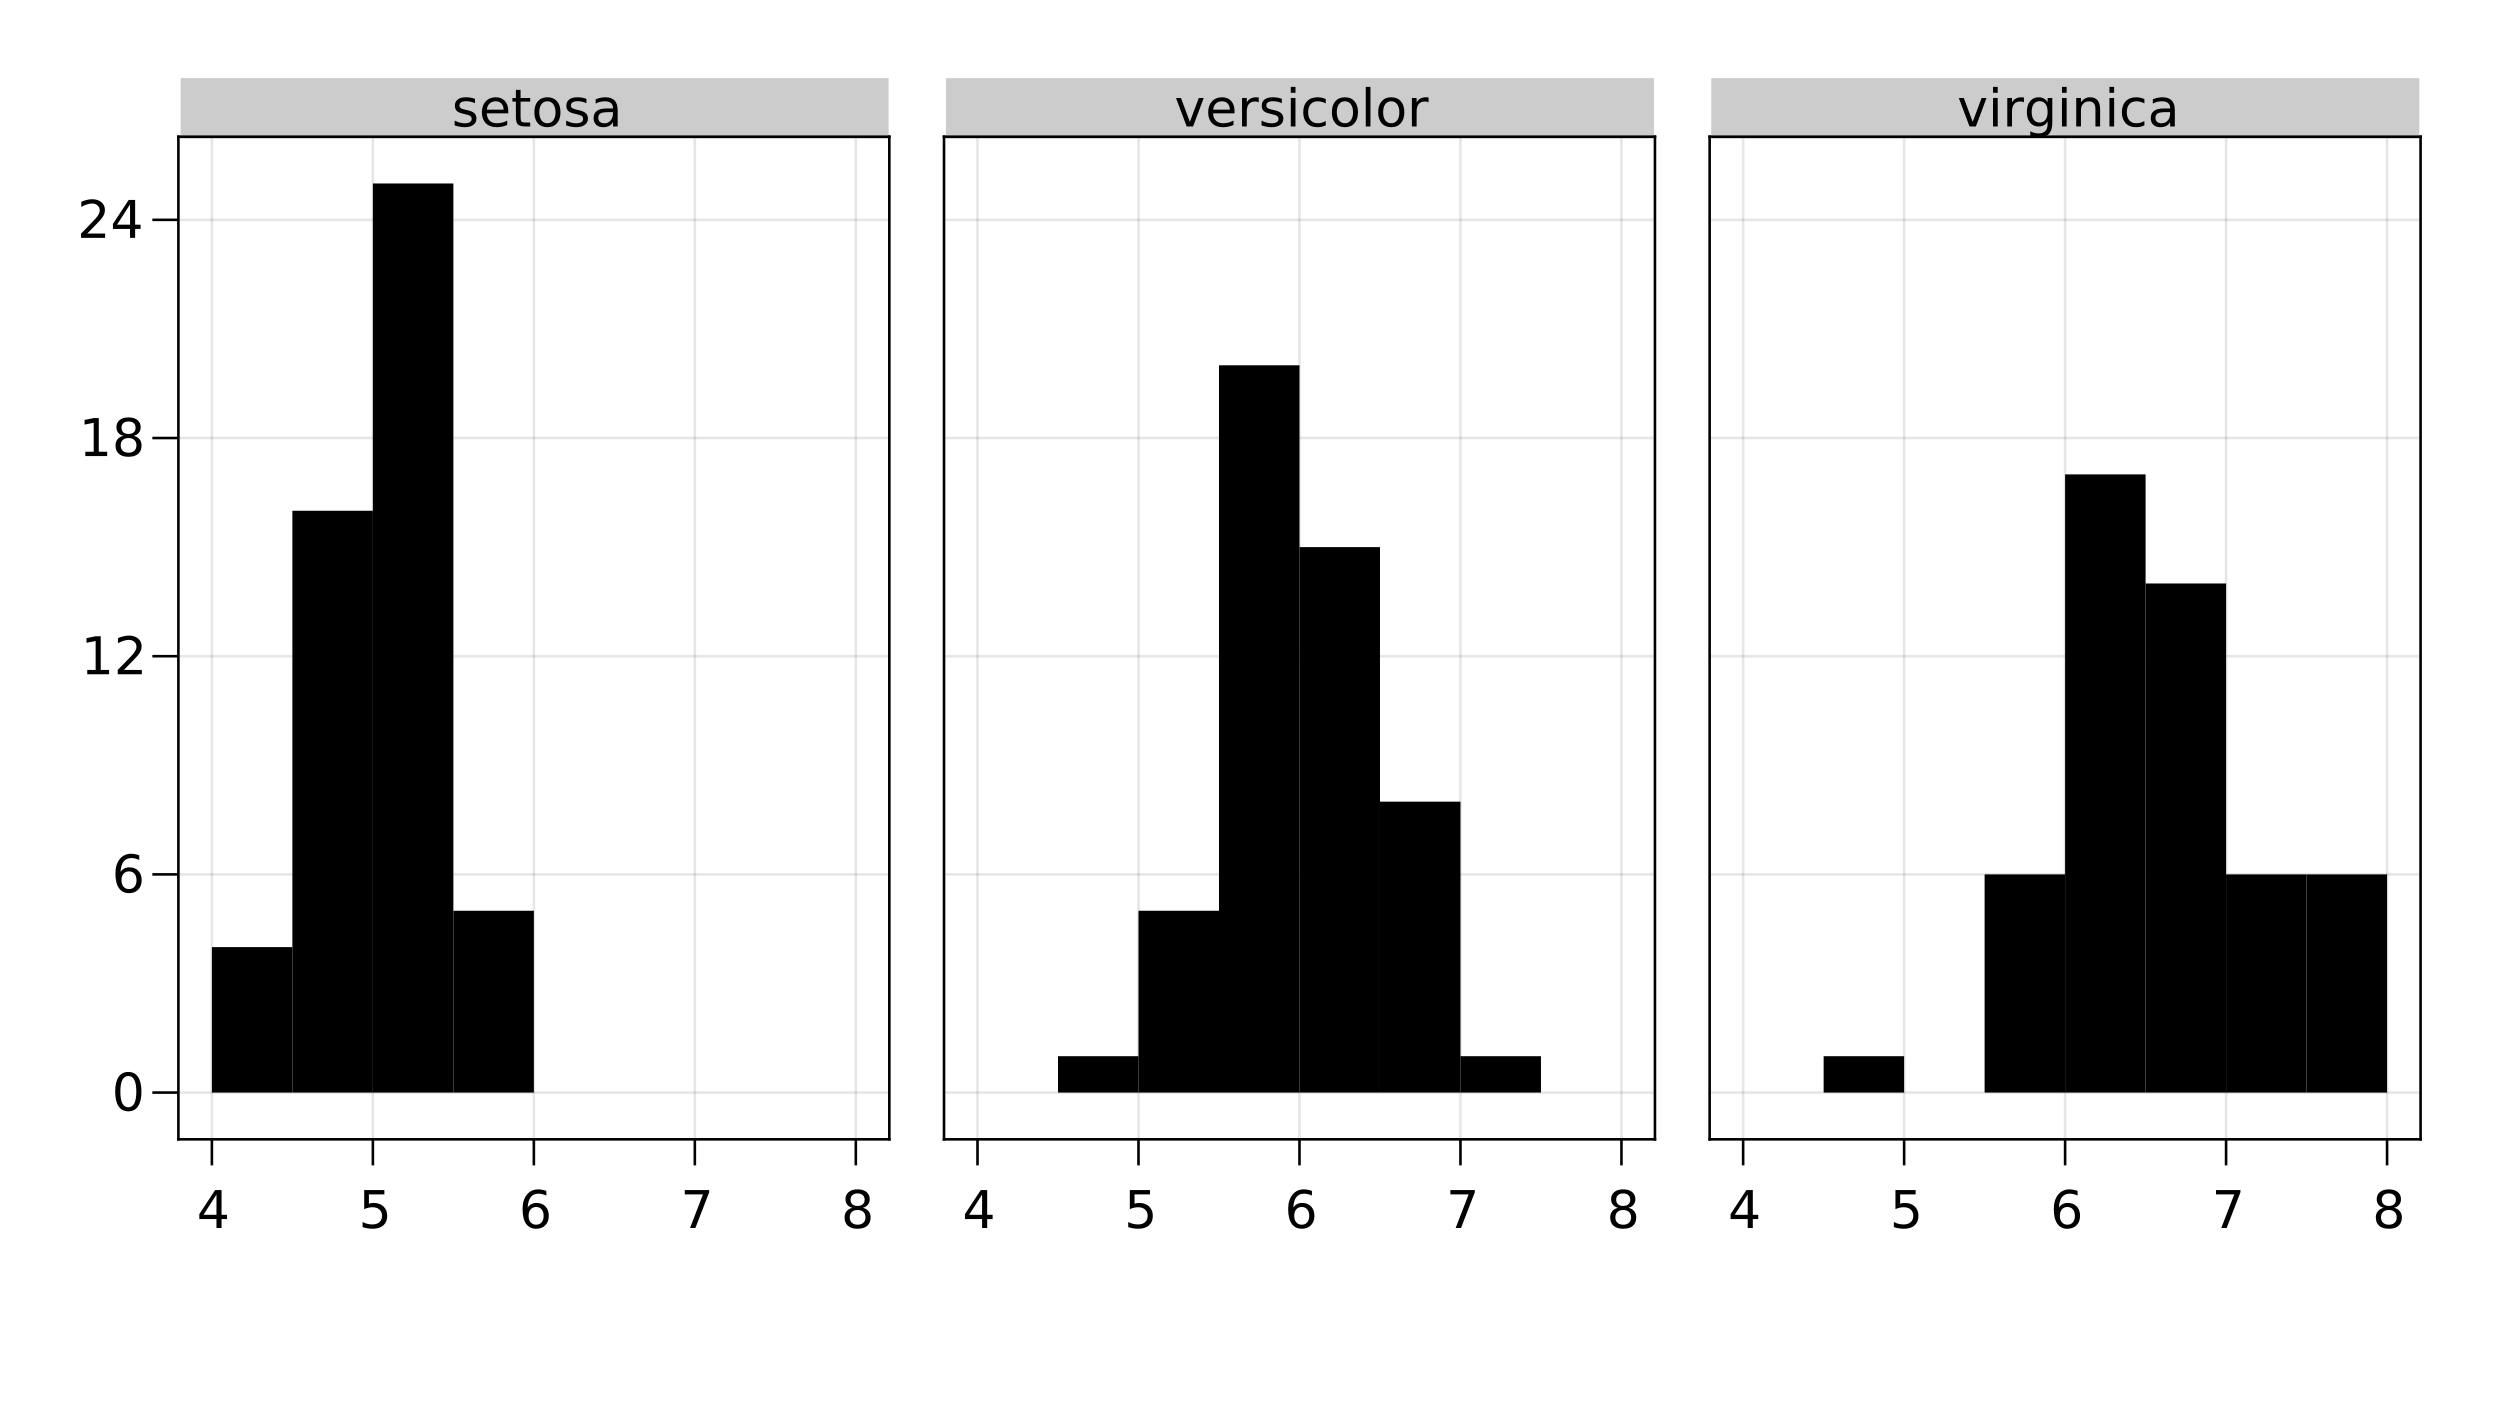<?xml version="1.0" encoding="UTF-8"?>
<svg xmlns="http://www.w3.org/2000/svg" xmlns:xlink="http://www.w3.org/1999/xlink" width="960pt" height="540pt" viewBox="0 0 960 540" version="1.1">
<defs>
<g>
<symbol overflow="visible" id="glyph0-0">
<path style="stroke:none;" d="M 1 3.531 L 1 -14.109 L 11 -14.109 L 11 3.531 Z M 2.125 2.422 L 9.891 2.422 L 9.891 -12.984 L 2.125 -12.984 Z M 2.125 2.422 "/>
</symbol>
<symbol overflow="visible" id="glyph0-1">
<path style="stroke:none;" d="M 7.562 -12.859 L 2.578 -5.078 L 7.562 -5.078 Z M 7.047 -14.578 L 9.516 -14.578 L 9.516 -5.078 L 11.609 -5.078 L 11.609 -3.438 L 9.516 -3.438 L 9.516 0 L 7.562 0 L 7.562 -3.438 L 0.984 -3.438 L 0.984 -5.344 Z M 7.047 -14.578 "/>
</symbol>
<symbol overflow="visible" id="glyph0-2">
<path style="stroke:none;" d="M 2.156 -14.578 L 9.906 -14.578 L 9.906 -12.922 L 3.969 -12.922 L 3.969 -9.344 C 4.25 -9.445 4.531 -9.52 4.812 -9.562 C 5.102 -9.613 5.395 -9.641 5.688 -9.641 C 7.312 -9.641 8.598 -9.191 9.547 -8.297 C 10.504 -7.41 10.984 -6.203 10.984 -4.672 C 10.984 -3.109 10.492 -1.891 9.516 -1.016 C 8.535 -0.148 7.156 0.281 5.375 0.281 C 4.77 0.281 4.148 0.227 3.516 0.125 C 2.879 0.02 2.223 -0.133 1.547 -0.344 L 1.547 -2.328 C 2.129 -2.004 2.734 -1.766 3.359 -1.609 C 3.984 -1.453 4.645 -1.375 5.344 -1.375 C 6.469 -1.375 7.359 -1.672 8.016 -2.266 C 8.672 -2.859 9 -3.66 9 -4.672 C 9 -5.691 8.672 -6.5 8.016 -7.094 C 7.359 -7.688 6.469 -7.984 5.344 -7.984 C 4.812 -7.984 4.285 -7.922 3.766 -7.797 C 3.242 -7.68 2.707 -7.5 2.156 -7.25 Z M 2.156 -14.578 "/>
</symbol>
<symbol overflow="visible" id="glyph0-3">
<path style="stroke:none;" d="M 6.609 -8.078 C 5.723 -8.078 5.02 -7.773 4.5 -7.172 C 3.977 -6.566 3.719 -5.734 3.719 -4.672 C 3.719 -3.629 3.977 -2.801 4.5 -2.188 C 5.02 -1.582 5.723 -1.281 6.609 -1.281 C 7.492 -1.281 8.191 -1.582 8.703 -2.188 C 9.223 -2.801 9.484 -3.629 9.484 -4.672 C 9.484 -5.734 9.223 -6.566 8.703 -7.172 C 8.191 -7.773 7.492 -8.078 6.609 -8.078 Z M 10.516 -14.266 L 10.516 -12.469 C 10.023 -12.695 9.523 -12.875 9.016 -13 C 8.516 -13.125 8.016 -13.188 7.516 -13.188 C 6.211 -13.188 5.219 -12.742 4.531 -11.859 C 3.844 -10.984 3.453 -9.656 3.359 -7.875 C 3.742 -8.445 4.223 -8.883 4.797 -9.188 C 5.379 -9.488 6.02 -9.641 6.719 -9.641 C 8.188 -9.641 9.344 -9.191 10.188 -8.297 C 11.039 -7.41 11.469 -6.203 11.469 -4.672 C 11.469 -3.18 11.023 -1.984 10.141 -1.078 C 9.254 -0.172 8.078 0.281 6.609 0.281 C 4.922 0.281 3.629 -0.363 2.734 -1.656 C 1.836 -2.945 1.391 -4.82 1.391 -7.281 C 1.391 -9.582 1.938 -11.414 3.031 -12.781 C 4.125 -14.156 5.594 -14.844 7.438 -14.844 C 7.938 -14.844 8.438 -14.789 8.938 -14.688 C 9.445 -14.594 9.973 -14.453 10.516 -14.266 Z M 10.516 -14.266 "/>
</symbol>
<symbol overflow="visible" id="glyph0-4">
<path style="stroke:none;" d="M 1.641 -14.578 L 11.016 -14.578 L 11.016 -13.734 L 5.719 0 L 3.656 0 L 8.641 -12.922 L 1.641 -12.922 Z M 1.641 -14.578 "/>
</symbol>
<symbol overflow="visible" id="glyph0-5">
<path style="stroke:none;" d="M 6.359 -6.922 C 5.422 -6.922 4.68 -6.672 4.141 -6.172 C 3.609 -5.672 3.344 -4.984 3.344 -4.109 C 3.344 -3.223 3.609 -2.531 4.141 -2.031 C 4.68 -1.531 5.422 -1.281 6.359 -1.281 C 7.297 -1.281 8.035 -1.531 8.578 -2.031 C 9.117 -2.539 9.391 -3.234 9.391 -4.109 C 9.391 -4.984 9.117 -5.672 8.578 -6.172 C 8.047 -6.672 7.305 -6.922 6.359 -6.922 Z M 4.391 -7.766 C 3.535 -7.973 2.875 -8.363 2.406 -8.938 C 1.938 -9.52 1.703 -10.227 1.703 -11.062 C 1.703 -12.227 2.113 -13.148 2.938 -13.828 C 3.77 -14.504 4.91 -14.844 6.359 -14.844 C 7.805 -14.844 8.941 -14.504 9.766 -13.828 C 10.598 -13.148 11.016 -12.227 11.016 -11.062 C 11.016 -10.227 10.773 -9.52 10.297 -8.938 C 9.828 -8.363 9.176 -7.973 8.344 -7.766 C 9.289 -7.547 10.031 -7.113 10.562 -6.469 C 11.094 -5.82 11.359 -5.035 11.359 -4.109 C 11.359 -2.691 10.926 -1.602 10.062 -0.844 C 9.195 -0.094 7.961 0.281 6.359 0.281 C 4.754 0.281 3.52 -0.094 2.656 -0.844 C 1.789 -1.602 1.359 -2.691 1.359 -4.109 C 1.359 -5.035 1.625 -5.82 2.156 -6.469 C 2.688 -7.113 3.43 -7.547 4.391 -7.766 Z M 3.656 -10.875 C 3.656 -10.125 3.891 -9.535 4.359 -9.109 C 4.836 -8.691 5.504 -8.484 6.359 -8.484 C 7.203 -8.484 7.863 -8.691 8.344 -9.109 C 8.82 -9.535 9.062 -10.125 9.062 -10.875 C 9.062 -11.633 8.82 -12.223 8.344 -12.641 C 7.863 -13.066 7.203 -13.281 6.359 -13.281 C 5.504 -13.281 4.836 -13.066 4.359 -12.641 C 3.891 -12.223 3.656 -11.633 3.656 -10.875 Z M 3.656 -10.875 "/>
</symbol>
<symbol overflow="visible" id="glyph0-6">
<path style="stroke:none;" d="M 6.359 -13.281 C 5.336 -13.281 4.57 -12.781 4.062 -11.781 C 3.551 -10.781 3.297 -9.281 3.297 -7.281 C 3.297 -5.281 3.551 -3.781 4.062 -2.781 C 4.57 -1.781 5.336 -1.281 6.359 -1.281 C 7.379 -1.281 8.145 -1.781 8.656 -2.781 C 9.164 -3.781 9.422 -5.281 9.422 -7.281 C 9.422 -9.281 9.164 -10.781 8.656 -11.781 C 8.145 -12.781 7.379 -13.281 6.359 -13.281 Z M 6.359 -14.844 C 7.992 -14.844 9.238 -14.195 10.094 -12.906 C 10.957 -11.613 11.391 -9.738 11.391 -7.281 C 11.391 -4.82 10.957 -2.945 10.094 -1.656 C 9.238 -0.363 7.992 0.281 6.359 0.281 C 4.723 0.281 3.473 -0.363 2.609 -1.656 C 1.742 -2.945 1.312 -4.82 1.312 -7.281 C 1.312 -9.738 1.742 -11.613 2.609 -12.906 C 3.473 -14.195 4.723 -14.844 6.359 -14.844 Z M 6.359 -14.844 "/>
</symbol>
<symbol overflow="visible" id="glyph0-7">
<path style="stroke:none;" d="M 2.484 -1.656 L 5.703 -1.656 L 5.703 -12.781 L 2.203 -12.078 L 2.203 -13.875 L 5.688 -14.578 L 7.656 -14.578 L 7.656 -1.656 L 10.875 -1.656 L 10.875 0 L 2.484 0 Z M 2.484 -1.656 "/>
</symbol>
<symbol overflow="visible" id="glyph0-8">
<path style="stroke:none;" d="M 3.844 -1.656 L 10.719 -1.656 L 10.719 0 L 1.469 0 L 1.469 -1.656 C 2.219 -2.438 3.238 -3.477 4.531 -4.781 C 5.82 -6.082 6.633 -6.926 6.969 -7.312 C 7.594 -8.02 8.031 -8.617 8.281 -9.109 C 8.531 -9.598 8.656 -10.082 8.656 -10.562 C 8.656 -11.332 8.383 -11.961 7.844 -12.453 C 7.301 -12.941 6.594 -13.188 5.719 -13.188 C 5.102 -13.188 4.453 -13.078 3.766 -12.859 C 3.078 -12.648 2.344 -12.328 1.562 -11.891 L 1.562 -13.875 C 2.352 -14.195 3.094 -14.438 3.781 -14.594 C 4.477 -14.758 5.113 -14.844 5.688 -14.844 C 7.195 -14.844 8.398 -14.461 9.297 -13.703 C 10.191 -12.953 10.641 -11.945 10.641 -10.688 C 10.641 -10.082 10.523 -9.508 10.297 -8.969 C 10.078 -8.438 9.672 -7.805 9.078 -7.078 C 8.922 -6.891 8.406 -6.344 7.531 -5.438 C 6.656 -4.539 5.426 -3.281 3.844 -1.656 Z M 3.844 -1.656 "/>
</symbol>
<symbol overflow="visible" id="glyph0-9">
<path style="stroke:none;" d="M 8.859 -10.609 L 8.859 -8.922 C 8.348 -9.18 7.816 -9.375 7.266 -9.5 C 6.723 -9.633 6.16 -9.703 5.578 -9.703 C 4.68 -9.703 4.008 -9.562 3.562 -9.281 C 3.125 -9.008 2.906 -8.602 2.906 -8.062 C 2.906 -7.645 3.062 -7.316 3.375 -7.078 C 3.695 -6.836 4.336 -6.609 5.297 -6.391 L 5.922 -6.266 C 7.191 -5.984 8.094 -5.594 8.625 -5.094 C 9.164 -4.602 9.438 -3.91 9.438 -3.016 C 9.438 -2.004 9.035 -1.203 8.234 -0.609 C 7.43 -0.016 6.328 0.281 4.922 0.281 C 4.336 0.281 3.727 0.223 3.094 0.109 C 2.457 -0.004 1.785 -0.176 1.078 -0.406 L 1.078 -2.25 C 1.742 -1.906 2.398 -1.645 3.047 -1.469 C 3.691 -1.301 4.332 -1.219 4.969 -1.219 C 5.812 -1.219 6.457 -1.363 6.906 -1.656 C 7.363 -1.945 7.594 -2.352 7.594 -2.875 C 7.594 -3.363 7.426 -3.738 7.094 -4 C 6.77 -4.258 6.051 -4.508 4.938 -4.75 L 4.312 -4.906 C 3.195 -5.133 2.391 -5.488 1.891 -5.969 C 1.398 -6.457 1.156 -7.129 1.156 -7.984 C 1.156 -9.004 1.52 -9.797 2.25 -10.359 C 2.977 -10.922 4.016 -11.203 5.359 -11.203 C 6.023 -11.203 6.648 -11.148 7.234 -11.047 C 7.816 -10.953 8.359 -10.805 8.859 -10.609 Z M 8.859 -10.609 "/>
</symbol>
<symbol overflow="visible" id="glyph0-10">
<path style="stroke:none;" d="M 11.234 -5.922 L 11.234 -5.047 L 2.984 -5.047 C 3.055 -3.805 3.426 -2.859 4.094 -2.203 C 4.758 -1.555 5.691 -1.234 6.891 -1.234 C 7.578 -1.234 8.242 -1.316 8.891 -1.484 C 9.535 -1.66 10.18 -1.914 10.828 -2.25 L 10.828 -0.562 C 10.18 -0.281 9.52 -0.07 8.844 0.062 C 8.164 0.207 7.477 0.281 6.781 0.281 C 5.031 0.281 3.645 -0.223 2.625 -1.234 C 1.613 -2.254 1.109 -3.629 1.109 -5.359 C 1.109 -7.148 1.586 -8.57 2.547 -9.625 C 3.516 -10.676 4.82 -11.203 6.469 -11.203 C 7.938 -11.203 9.098 -10.727 9.953 -9.781 C 10.805 -8.832 11.234 -7.547 11.234 -5.922 Z M 9.438 -6.453 C 9.426 -7.43 9.148 -8.211 8.609 -8.797 C 8.078 -9.379 7.367 -9.672 6.484 -9.672 C 5.484 -9.672 4.68 -9.391 4.078 -8.828 C 3.473 -8.266 3.125 -7.469 3.031 -6.438 Z M 9.438 -6.453 "/>
</symbol>
<symbol overflow="visible" id="glyph0-11">
<path style="stroke:none;" d="M 3.656 -14.047 L 3.656 -10.938 L 7.359 -10.938 L 7.359 -9.547 L 3.656 -9.547 L 3.656 -3.609 C 3.656 -2.711 3.773 -2.133 4.016 -1.875 C 4.266 -1.625 4.766 -1.5 5.516 -1.5 L 7.359 -1.5 L 7.359 0 L 5.516 0 C 4.129 0 3.172 -0.254 2.641 -0.766 C 2.117 -1.285 1.859 -2.234 1.859 -3.609 L 1.859 -9.547 L 0.531 -9.547 L 0.531 -10.938 L 1.859 -10.938 L 1.859 -14.047 Z M 3.656 -14.047 "/>
</symbol>
<symbol overflow="visible" id="glyph0-12">
<path style="stroke:none;" d="M 6.125 -9.672 C 5.156 -9.672 4.391 -9.297 3.828 -8.547 C 3.273 -7.797 3 -6.766 3 -5.453 C 3 -4.148 3.273 -3.117 3.828 -2.359 C 4.391 -1.609 5.156 -1.234 6.125 -1.234 C 7.082 -1.234 7.836 -1.609 8.391 -2.359 C 8.953 -3.117 9.234 -4.148 9.234 -5.453 C 9.234 -6.754 8.953 -7.781 8.391 -8.531 C 7.836 -9.289 7.082 -9.672 6.125 -9.672 Z M 6.125 -11.203 C 7.688 -11.203 8.91 -10.691 9.797 -9.672 C 10.691 -8.66 11.141 -7.254 11.141 -5.453 C 11.141 -3.672 10.691 -2.27 9.797 -1.25 C 8.91 -0.227 7.688 0.281 6.125 0.281 C 4.551 0.281 3.32 -0.227 2.438 -1.25 C 1.551 -2.27 1.109 -3.672 1.109 -5.453 C 1.109 -7.254 1.551 -8.66 2.438 -9.672 C 3.32 -10.691 4.551 -11.203 6.125 -11.203 Z M 6.125 -11.203 "/>
</symbol>
<symbol overflow="visible" id="glyph0-13">
<path style="stroke:none;" d="M 6.859 -5.5 C 5.398 -5.5 4.391 -5.332 3.828 -5 C 3.273 -4.664 3 -4.098 3 -3.297 C 3 -2.66 3.207 -2.156 3.625 -1.781 C 4.051 -1.406 4.625 -1.219 5.344 -1.219 C 6.344 -1.219 7.141 -1.57 7.734 -2.281 C 8.336 -2.988 8.641 -3.926 8.641 -5.094 L 8.641 -5.5 Z M 10.438 -6.234 L 10.438 0 L 8.641 0 L 8.641 -1.656 C 8.234 -1 7.723 -0.508 7.109 -0.188 C 6.492 0.125 5.742 0.281 4.859 0.281 C 3.742 0.281 2.852 -0.031 2.188 -0.656 C 1.531 -1.289 1.203 -2.133 1.203 -3.188 C 1.203 -4.414 1.613 -5.344 2.438 -5.969 C 3.258 -6.594 4.488 -6.906 6.125 -6.906 L 8.641 -6.906 L 8.641 -7.078 C 8.641 -7.91 8.367 -8.551 7.828 -9 C 7.285 -9.445 6.52 -9.672 5.531 -9.672 C 4.906 -9.672 4.297 -9.598 3.703 -9.453 C 3.117 -9.305 2.551 -9.082 2 -8.781 L 2 -10.438 C 2.656 -10.695 3.289 -10.891 3.906 -11.016 C 4.531 -11.141 5.133 -11.203 5.719 -11.203 C 7.301 -11.203 8.484 -10.789 9.266 -9.969 C 10.047 -9.145 10.438 -7.898 10.438 -6.234 Z M 10.438 -6.234 "/>
</symbol>
<symbol overflow="visible" id="glyph0-14">
<path style="stroke:none;" d="M 0.594 -10.938 L 2.5 -10.938 L 5.922 -1.766 L 9.344 -10.938 L 11.234 -10.938 L 7.141 0 L 4.703 0 Z M 0.594 -10.938 "/>
</symbol>
<symbol overflow="visible" id="glyph0-15">
<path style="stroke:none;" d="M 8.219 -9.266 C 8.02 -9.379 7.801 -9.461 7.562 -9.516 C 7.32 -9.566 7.062 -9.594 6.781 -9.594 C 5.758 -9.594 4.977 -9.266 4.438 -8.609 C 3.895 -7.953 3.625 -7.004 3.625 -5.766 L 3.625 0 L 1.812 0 L 1.812 -10.938 L 3.625 -10.938 L 3.625 -9.234 C 4 -9.898 4.488 -10.395 5.094 -10.719 C 5.695 -11.039 6.438 -11.203 7.312 -11.203 C 7.426 -11.203 7.555 -11.191 7.703 -11.172 C 7.859 -11.16 8.031 -11.141 8.219 -11.109 Z M 8.219 -9.266 "/>
</symbol>
<symbol overflow="visible" id="glyph0-16">
<path style="stroke:none;" d="M 1.891 -10.938 L 3.688 -10.938 L 3.688 0 L 1.891 0 Z M 1.891 -15.203 L 3.688 -15.203 L 3.688 -12.922 L 1.891 -12.922 Z M 1.891 -15.203 "/>
</symbol>
<symbol overflow="visible" id="glyph0-17">
<path style="stroke:none;" d="M 9.75 -10.516 L 9.75 -8.844 C 9.25 -9.125 8.742 -9.332 8.234 -9.469 C 7.723 -9.602 7.207 -9.672 6.688 -9.672 C 5.52 -9.672 4.613 -9.301 3.969 -8.562 C 3.32 -7.832 3 -6.797 3 -5.453 C 3 -4.117 3.32 -3.082 3.969 -2.344 C 4.613 -1.602 5.52 -1.234 6.688 -1.234 C 7.207 -1.234 7.723 -1.301 8.234 -1.438 C 8.742 -1.582 9.25 -1.797 9.75 -2.078 L 9.75 -0.422 C 9.25 -0.18 8.727 -0.004 8.188 0.109 C 7.656 0.223 7.086 0.281 6.484 0.281 C 4.836 0.281 3.531 -0.234 2.562 -1.266 C 1.594 -2.305 1.109 -3.703 1.109 -5.453 C 1.109 -7.242 1.598 -8.648 2.578 -9.672 C 3.555 -10.691 4.898 -11.203 6.609 -11.203 C 7.16 -11.203 7.695 -11.145 8.219 -11.031 C 8.75 -10.914 9.258 -10.742 9.75 -10.516 Z M 9.75 -10.516 "/>
</symbol>
<symbol overflow="visible" id="glyph0-18">
<path style="stroke:none;" d="M 1.891 -15.203 L 3.688 -15.203 L 3.688 0 L 1.891 0 Z M 1.891 -15.203 "/>
</symbol>
<symbol overflow="visible" id="glyph0-19">
<path style="stroke:none;" d="M 9.078 -5.594 C 9.078 -6.895 8.805 -7.906 8.266 -8.625 C 7.734 -9.344 6.984 -9.703 6.016 -9.703 C 5.055 -9.703 4.305 -9.344 3.766 -8.625 C 3.223 -7.906 2.953 -6.895 2.953 -5.594 C 2.953 -4.301 3.223 -3.297 3.766 -2.578 C 4.305 -1.859 5.055 -1.5 6.016 -1.5 C 6.984 -1.5 7.734 -1.859 8.266 -2.578 C 8.805 -3.297 9.078 -4.301 9.078 -5.594 Z M 10.875 -1.359 C 10.875 0.504 10.461 1.891 9.641 2.797 C 8.816 3.703 7.551 4.156 5.844 4.156 C 5.207 4.156 4.609 4.109 4.047 4.016 C 3.492 3.922 2.953 3.773 2.422 3.578 L 2.422 1.844 C 2.953 2.125 3.473 2.332 3.984 2.469 C 4.492 2.602 5.02 2.672 5.562 2.672 C 6.738 2.672 7.617 2.363 8.203 1.75 C 8.785 1.133 9.078 0.207 9.078 -1.031 L 9.078 -1.922 C 8.711 -1.273 8.238 -0.789 7.656 -0.469 C 7.07 -0.156 6.379 0 5.578 0 C 4.234 0 3.148 -0.508 2.328 -1.531 C 1.516 -2.551 1.109 -3.906 1.109 -5.594 C 1.109 -7.289 1.516 -8.648 2.328 -9.672 C 3.148 -10.691 4.234 -11.203 5.578 -11.203 C 6.379 -11.203 7.07 -11.039 7.656 -10.719 C 8.238 -10.406 8.711 -9.926 9.078 -9.281 L 9.078 -10.938 L 10.875 -10.938 Z M 10.875 -1.359 "/>
</symbol>
<symbol overflow="visible" id="glyph0-20">
<path style="stroke:none;" d="M 10.984 -6.609 L 10.984 0 L 9.188 0 L 9.188 -6.547 C 9.188 -7.578 8.984 -8.348 8.578 -8.859 C 8.172 -9.379 7.566 -9.641 6.766 -9.641 C 5.785 -9.641 5.016 -9.328 4.453 -8.703 C 3.898 -8.086 3.625 -7.25 3.625 -6.188 L 3.625 0 L 1.812 0 L 1.812 -10.938 L 3.625 -10.938 L 3.625 -9.234 C 4.051 -9.891 4.555 -10.379 5.141 -10.703 C 5.723 -11.035 6.395 -11.203 7.156 -11.203 C 8.414 -11.203 9.367 -10.812 10.016 -10.031 C 10.66 -9.258 10.984 -8.117 10.984 -6.609 Z M 10.984 -6.609 "/>
</symbol>
<symbol overflow="visible" id="glyph0-21">
<path style="stroke:none;" d=""/>
</symbol>
</g>
</defs>
<g id="surface280">
<rect x="0" y="0" width="960" height="540" style="fill:rgb(100%,100%,100%);fill-opacity:1;stroke:none;"/>
<path style=" stroke:none;fill-rule:nonzero;fill:rgb(100%,100%,100%);fill-opacity:1;" d="M 69 437 L 341 437 L 341 53 L 69 53 Z M 69 437 "/>
<path style="fill:none;stroke-width:1;stroke-linecap:butt;stroke-linejoin:miter;stroke:rgb(0%,0%,0%);stroke-opacity:0.1;stroke-miterlimit:10;" d="M 81.363 437 L 81.363 53 M 143.184 437 L 143.184 53 M 205 437 L 205 53 M 266.816 437 L 266.816 53 M 328.637 437 L 328.637 53 "/>
<path style="fill:none;stroke-width:1;stroke-linecap:butt;stroke-linejoin:miter;stroke:rgb(0%,0%,0%);stroke-opacity:0.1;stroke-miterlimit:10;" d="M 69 419.547 L 341 419.547 M 69 335.766 L 341 335.766 M 69 251.98 L 341 251.98 M 69 168.199 L 341 168.199 M 69 84.418 L 341 84.418 "/>
<path style="fill:none;stroke-width:1;stroke-linecap:butt;stroke-linejoin:miter;stroke:rgb(0%,0%,0%);stroke-opacity:1;stroke-miterlimit:10;" d="M 81.363 437.5 L 81.363 447.5 M 143.184 437.5 L 143.184 447.5 M 205 437.5 L 205 447.5 M 266.816 437.5 L 266.816 447.5 M 328.637 437.5 L 328.637 447.5 "/>
<g style="fill:rgb(0%,0%,0%);fill-opacity:1;">
  <use xlink:href="#glyph0-1" x="75.562" y="471.562"/>
</g>
<g style="fill:rgb(0%,0%,0%);fill-opacity:1;">
  <use xlink:href="#glyph0-2" x="137.695" y="471.562"/>
</g>
<g style="fill:rgb(0%,0%,0%);fill-opacity:1;">
  <use xlink:href="#glyph0-3" x="199.27" y="471.562"/>
</g>
<g style="fill:rgb(0%,0%,0%);fill-opacity:1;">
  <use xlink:href="#glyph0-4" x="261.309" y="471.562"/>
</g>
<g style="fill:rgb(0%,0%,0%);fill-opacity:1;">
  <use xlink:href="#glyph0-5" x="322.957" y="471.562"/>
</g>
<path style="fill:none;stroke-width:1;stroke-linecap:butt;stroke-linejoin:miter;stroke:rgb(0%,0%,0%);stroke-opacity:1;stroke-miterlimit:10;" d="M 68 437.5 L 342 437.5 "/>
<path style="fill:none;stroke-width:1;stroke-linecap:butt;stroke-linejoin:miter;stroke:rgb(0%,0%,0%);stroke-opacity:1;stroke-miterlimit:10;" d="M 68.5 419.547 L 58.5 419.547 M 68.5 335.766 L 58.5 335.766 M 68.5 251.98 L 58.5 251.98 M 68.5 168.199 L 58.5 168.199 M 68.5 84.418 L 58.5 84.418 "/>
<g style="fill:rgb(0%,0%,0%);fill-opacity:1;">
  <use xlink:href="#glyph0-6" x="42.922" y="426.469"/>
</g>
<g style="fill:rgb(0%,0%,0%);fill-opacity:1;">
  <use xlink:href="#glyph0-3" x="42.934" y="342.688"/>
</g>
<g style="fill:rgb(0%,0%,0%);fill-opacity:1;">
  <use xlink:href="#glyph0-7" x="31.02" y="258.906"/>
</g>
<g style="fill:rgb(0%,0%,0%);fill-opacity:1;">
  <use xlink:href="#glyph0-8" x="43.742" y="258.906"/>
</g>
<g style="fill:rgb(0%,0%,0%);fill-opacity:1;">
  <use xlink:href="#glyph0-7" x="30.277" y="175.125"/>
</g>
<g style="fill:rgb(0%,0%,0%);fill-opacity:1;">
  <use xlink:href="#glyph0-5" x="43" y="175.125"/>
</g>
<g style="fill:rgb(0%,0%,0%);fill-opacity:1;">
  <use xlink:href="#glyph0-8" x="29.648" y="91.344"/>
</g>
<g style="fill:rgb(0%,0%,0%);fill-opacity:1;">
  <use xlink:href="#glyph0-1" x="42.375" y="91.344"/>
</g>
<path style="fill:none;stroke-width:1;stroke-linecap:butt;stroke-linejoin:miter;stroke:rgb(0%,0%,0%);stroke-opacity:1;stroke-miterlimit:10;" d="M 68.5 438 L 68.5 52 "/>
<path style="fill:none;stroke-width:1;stroke-linecap:butt;stroke-linejoin:miter;stroke:rgb(0%,0%,0%);stroke-opacity:1;stroke-miterlimit:10;" d="M 68 52.5 L 342 52.5 "/>
<path style="fill:none;stroke-width:1;stroke-linecap:butt;stroke-linejoin:miter;stroke:rgb(0%,0%,0%);stroke-opacity:1;stroke-miterlimit:10;" d="M 341.5 438 L 341.5 52 "/>
<path style=" stroke:none;fill-rule:nonzero;fill:rgb(100%,100%,100%);fill-opacity:1;" d="M 363 437 L 635 437 L 635 53 L 363 53 Z M 363 437 "/>
<path style="fill:none;stroke-width:1;stroke-linecap:butt;stroke-linejoin:miter;stroke:rgb(0%,0%,0%);stroke-opacity:0.1;stroke-miterlimit:10;" d="M 375.363 437 L 375.363 53 M 437.184 437 L 437.184 53 M 499 437 L 499 53 M 560.816 437 L 560.816 53 M 622.637 437 L 622.637 53 "/>
<path style="fill:none;stroke-width:1;stroke-linecap:butt;stroke-linejoin:miter;stroke:rgb(0%,0%,0%);stroke-opacity:0.1;stroke-miterlimit:10;" d="M 363 419.547 L 635 419.547 M 363 335.766 L 635 335.766 M 363 251.98 L 635 251.98 M 363 168.199 L 635 168.199 M 363 84.418 L 635 84.418 "/>
<path style="fill:none;stroke-width:1;stroke-linecap:butt;stroke-linejoin:miter;stroke:rgb(0%,0%,0%);stroke-opacity:1;stroke-miterlimit:10;" d="M 375.363 437.5 L 375.363 447.5 M 437.184 437.5 L 437.184 447.5 M 499 437.5 L 499 447.5 M 560.816 437.5 L 560.816 447.5 M 622.637 437.5 L 622.637 447.5 "/>
<g style="fill:rgb(0%,0%,0%);fill-opacity:1;">
  <use xlink:href="#glyph0-1" x="369.562" y="471.562"/>
</g>
<g style="fill:rgb(0%,0%,0%);fill-opacity:1;">
  <use xlink:href="#glyph0-2" x="431.695" y="471.562"/>
</g>
<g style="fill:rgb(0%,0%,0%);fill-opacity:1;">
  <use xlink:href="#glyph0-3" x="493.266" y="471.562"/>
</g>
<g style="fill:rgb(0%,0%,0%);fill-opacity:1;">
  <use xlink:href="#glyph0-4" x="555.309" y="471.562"/>
</g>
<g style="fill:rgb(0%,0%,0%);fill-opacity:1;">
  <use xlink:href="#glyph0-5" x="616.957" y="471.562"/>
</g>
<path style="fill:none;stroke-width:1;stroke-linecap:butt;stroke-linejoin:miter;stroke:rgb(0%,0%,0%);stroke-opacity:1;stroke-miterlimit:10;" d="M 362 437.5 L 636 437.5 "/>
<path style="fill:none;stroke-width:1;stroke-linecap:butt;stroke-linejoin:miter;stroke:rgb(0%,0%,0%);stroke-opacity:1;stroke-miterlimit:10;" d="M 362.5 438 L 362.5 52 "/>
<path style="fill:none;stroke-width:1;stroke-linecap:butt;stroke-linejoin:miter;stroke:rgb(0%,0%,0%);stroke-opacity:1;stroke-miterlimit:10;" d="M 362 52.5 L 636 52.5 "/>
<path style="fill:none;stroke-width:1;stroke-linecap:butt;stroke-linejoin:miter;stroke:rgb(0%,0%,0%);stroke-opacity:1;stroke-miterlimit:10;" d="M 635.5 438 L 635.5 52 "/>
<path style=" stroke:none;fill-rule:nonzero;fill:rgb(100%,100%,100%);fill-opacity:1;" d="M 657 437 L 929 437 L 929 53 L 657 53 Z M 657 437 "/>
<path style="fill:none;stroke-width:1;stroke-linecap:butt;stroke-linejoin:miter;stroke:rgb(0%,0%,0%);stroke-opacity:0.1;stroke-miterlimit:10;" d="M 669.363 437 L 669.363 53 M 731.184 437 L 731.184 53 M 793 437 L 793 53 M 854.816 437 L 854.816 53 M 916.637 437 L 916.637 53 "/>
<path style="fill:none;stroke-width:1;stroke-linecap:butt;stroke-linejoin:miter;stroke:rgb(0%,0%,0%);stroke-opacity:0.1;stroke-miterlimit:10;" d="M 657 419.547 L 929 419.547 M 657 335.766 L 929 335.766 M 657 251.98 L 929 251.98 M 657 168.199 L 929 168.199 M 657 84.418 L 929 84.418 "/>
<path style="fill:none;stroke-width:1;stroke-linecap:butt;stroke-linejoin:miter;stroke:rgb(0%,0%,0%);stroke-opacity:1;stroke-miterlimit:10;" d="M 669.363 437.5 L 669.363 447.5 M 731.184 437.5 L 731.184 447.5 M 793 437.5 L 793 447.5 M 854.816 437.5 L 854.816 447.5 M 916.637 437.5 L 916.637 447.5 "/>
<g style="fill:rgb(0%,0%,0%);fill-opacity:1;">
  <use xlink:href="#glyph0-1" x="663.562" y="471.562"/>
</g>
<g style="fill:rgb(0%,0%,0%);fill-opacity:1;">
  <use xlink:href="#glyph0-2" x="725.695" y="471.562"/>
</g>
<g style="fill:rgb(0%,0%,0%);fill-opacity:1;">
  <use xlink:href="#glyph0-3" x="787.27" y="471.562"/>
</g>
<g style="fill:rgb(0%,0%,0%);fill-opacity:1;">
  <use xlink:href="#glyph0-4" x="849.309" y="471.562"/>
</g>
<g style="fill:rgb(0%,0%,0%);fill-opacity:1;">
  <use xlink:href="#glyph0-5" x="910.957" y="471.562"/>
</g>
<path style="fill:none;stroke-width:1;stroke-linecap:butt;stroke-linejoin:miter;stroke:rgb(0%,0%,0%);stroke-opacity:1;stroke-miterlimit:10;" d="M 656 437.5 L 930 437.5 "/>
<path style="fill:none;stroke-width:1;stroke-linecap:butt;stroke-linejoin:miter;stroke:rgb(0%,0%,0%);stroke-opacity:1;stroke-miterlimit:10;" d="M 656.5 438 L 656.5 52 "/>
<path style="fill:none;stroke-width:1;stroke-linecap:butt;stroke-linejoin:miter;stroke:rgb(0%,0%,0%);stroke-opacity:1;stroke-miterlimit:10;" d="M 656 52.5 L 930 52.5 "/>
<path style="fill:none;stroke-width:1;stroke-linecap:butt;stroke-linejoin:miter;stroke:rgb(0%,0%,0%);stroke-opacity:1;stroke-miterlimit:10;" d="M 929.5 438 L 929.5 52 "/>
<path style=" stroke:none;fill-rule:nonzero;fill:rgb(0%,0%,0%);fill-opacity:0.2;" d="M 69.352 53.281 L 341.234 53.281 L 341.234 30 L 69.352 30 Z M 69.352 53.281 "/>
<g style="fill:rgb(0%,0%,0%);fill-opacity:1;">
  <use xlink:href="#glyph0-9" x="173.52" y="48.562"/>
</g>
<g style="fill:rgb(0%,0%,0%);fill-opacity:1;">
  <use xlink:href="#glyph0-10" x="183.938" y="48.562"/>
</g>
<g style="fill:rgb(0%,0%,0%);fill-opacity:1;">
  <use xlink:href="#glyph0-11" x="196.242" y="48.562"/>
</g>
<g style="fill:rgb(0%,0%,0%);fill-opacity:1;">
  <use xlink:href="#glyph0-12" x="204.086" y="48.562"/>
</g>
<g style="fill:rgb(0%,0%,0%);fill-opacity:1;">
  <use xlink:href="#glyph0-9" x="216.32" y="48.562"/>
</g>
<g style="fill:rgb(0%,0%,0%);fill-opacity:1;">
  <use xlink:href="#glyph0-13" x="226.742" y="48.562"/>
</g>
<path style=" stroke:none;fill-rule:nonzero;fill:rgb(0%,0%,0%);fill-opacity:0.2;" d="M 363.234 53.281 L 635.117 53.281 L 635.117 30 L 363.234 30 Z M 363.234 53.281 "/>
<g style="fill:rgb(0%,0%,0%);fill-opacity:1;">
  <use xlink:href="#glyph0-14" x="450.992" y="48.562"/>
</g>
<g style="fill:rgb(0%,0%,0%);fill-opacity:1;">
  <use xlink:href="#glyph0-10" x="462.828" y="48.562"/>
</g>
<g style="fill:rgb(0%,0%,0%);fill-opacity:1;">
  <use xlink:href="#glyph0-15" x="475.133" y="48.562"/>
</g>
<g style="fill:rgb(0%,0%,0%);fill-opacity:1;">
  <use xlink:href="#glyph0-9" x="483.355" y="48.562"/>
</g>
<g style="fill:rgb(0%,0%,0%);fill-opacity:1;">
  <use xlink:href="#glyph0-16" x="493.773" y="48.562"/>
</g>
<g style="fill:rgb(0%,0%,0%);fill-opacity:1;">
  <use xlink:href="#glyph0-17" x="499.332" y="48.562"/>
</g>
<g style="fill:rgb(0%,0%,0%);fill-opacity:1;">
  <use xlink:href="#glyph0-12" x="510.328" y="48.562"/>
</g>
<g style="fill:rgb(0%,0%,0%);fill-opacity:1;">
  <use xlink:href="#glyph0-18" x="522.562" y="48.562"/>
</g>
<g style="fill:rgb(0%,0%,0%);fill-opacity:1;">
  <use xlink:href="#glyph0-12" x="528.121" y="48.562"/>
</g>
<g style="fill:rgb(0%,0%,0%);fill-opacity:1;">
  <use xlink:href="#glyph0-15" x="540.355" y="48.562"/>
</g>
<path style=" stroke:none;fill-rule:nonzero;fill:rgb(0%,0%,0%);fill-opacity:0.2;" d="M 657.117 53.281 L 929 53.281 L 929 30 L 657.117 30 Z M 657.117 53.281 "/>
<g style="fill:rgb(0%,0%,0%);fill-opacity:1;">
  <use xlink:href="#glyph0-14" x="751.594" y="48.562"/>
</g>
<g style="fill:rgb(0%,0%,0%);fill-opacity:1;">
  <use xlink:href="#glyph0-16" x="763.43" y="48.562"/>
</g>
<g style="fill:rgb(0%,0%,0%);fill-opacity:1;">
  <use xlink:href="#glyph0-15" x="768.984" y="48.562"/>
</g>
<g style="fill:rgb(0%,0%,0%);fill-opacity:1;">
  <use xlink:href="#glyph0-19" x="777.207" y="48.562"/>
</g>
<g style="fill:rgb(0%,0%,0%);fill-opacity:1;">
  <use xlink:href="#glyph0-16" x="789.902" y="48.562"/>
</g>
<g style="fill:rgb(0%,0%,0%);fill-opacity:1;">
  <use xlink:href="#glyph0-20" x="795.461" y="48.562"/>
</g>
<g style="fill:rgb(0%,0%,0%);fill-opacity:1;">
  <use xlink:href="#glyph0-16" x="808.137" y="48.562"/>
</g>
<g style="fill:rgb(0%,0%,0%);fill-opacity:1;">
  <use xlink:href="#glyph0-17" x="813.691" y="48.562"/>
</g>
<g style="fill:rgb(0%,0%,0%);fill-opacity:1;">
  <use xlink:href="#glyph0-13" x="824.688" y="48.562"/>
</g>
<g style="fill:rgb(0%,0%,0%);fill-opacity:1;">
  <use xlink:href="#glyph0-21" x="499.176" y="505.281"/>
</g>
<path style=" stroke:none;fill-rule:nonzero;fill:rgb(0%,0%,0%);fill-opacity:1;" d="M 81.363 419.547 L 112.273 419.547 L 112.273 363.691 L 81.363 363.691 Z M 81.363 419.547 "/>
<path style=" stroke:none;fill-rule:nonzero;fill:rgb(0%,0%,0%);fill-opacity:1;" d="M 112.273 419.547 L 143.184 419.547 L 143.184 196.129 L 112.273 196.129 Z M 112.273 419.547 "/>
<path style=" stroke:none;fill-rule:nonzero;fill:rgb(0%,0%,0%);fill-opacity:1;" d="M 143.184 419.547 L 174.094 419.547 L 174.094 70.457 L 143.184 70.457 Z M 143.184 419.547 "/>
<path style=" stroke:none;fill-rule:nonzero;fill:rgb(0%,0%,0%);fill-opacity:1;" d="M 174.09 419.547 L 205 419.547 L 205 349.73 L 174.09 349.73 Z M 174.09 419.547 "/>
<path style=" stroke:none;fill-rule:nonzero;fill:rgb(0%,0%,0%);fill-opacity:1;" d="M 406.273 419.547 L 437.184 419.547 L 437.184 405.582 L 406.273 405.582 Z M 406.273 419.547 "/>
<path style=" stroke:none;fill-rule:nonzero;fill:rgb(0%,0%,0%);fill-opacity:1;" d="M 437.184 419.547 L 468.094 419.547 L 468.094 349.73 L 437.184 349.73 Z M 437.184 419.547 "/>
<path style=" stroke:none;fill-rule:nonzero;fill:rgb(0%,0%,0%);fill-opacity:1;" d="M 468.09 419.547 L 499 419.547 L 499 140.273 L 468.09 140.273 Z M 468.09 419.547 "/>
<path style=" stroke:none;fill-rule:nonzero;fill:rgb(0%,0%,0%);fill-opacity:1;" d="M 499 419.547 L 529.91 419.547 L 529.91 210.094 L 499 210.094 Z M 499 419.547 "/>
<path style=" stroke:none;fill-rule:nonzero;fill:rgb(0%,0%,0%);fill-opacity:1;" d="M 529.91 419.547 L 560.82 419.547 L 560.82 307.836 L 529.91 307.836 Z M 529.91 419.547 "/>
<path style=" stroke:none;fill-rule:nonzero;fill:rgb(0%,0%,0%);fill-opacity:1;" d="M 560.816 419.547 L 591.727 419.547 L 591.727 405.582 L 560.816 405.582 Z M 560.816 419.547 "/>
<path style=" stroke:none;fill-rule:nonzero;fill:rgb(0%,0%,0%);fill-opacity:1;" d="M 700.273 419.547 L 731.184 419.547 L 731.184 405.582 L 700.273 405.582 Z M 700.273 419.547 "/>
<path style=" stroke:none;fill-rule:nonzero;fill:rgb(0%,0%,0%);fill-opacity:1;" d="M 762.09 419.547 L 793 419.547 L 793 335.766 L 762.09 335.766 Z M 762.09 419.547 "/>
<path style=" stroke:none;fill-rule:nonzero;fill:rgb(0%,0%,0%);fill-opacity:1;" d="M 793 419.547 L 823.91 419.547 L 823.91 182.164 L 793 182.164 Z M 793 419.547 "/>
<path style=" stroke:none;fill-rule:nonzero;fill:rgb(0%,0%,0%);fill-opacity:1;" d="M 823.91 419.547 L 854.82 419.547 L 854.82 224.055 L 823.91 224.055 Z M 823.91 419.547 "/>
<path style=" stroke:none;fill-rule:nonzero;fill:rgb(0%,0%,0%);fill-opacity:1;" d="M 854.816 419.547 L 885.727 419.547 L 885.727 335.766 L 854.816 335.766 Z M 854.816 419.547 "/>
<path style=" stroke:none;fill-rule:nonzero;fill:rgb(0%,0%,0%);fill-opacity:1;" d="M 885.727 419.547 L 916.637 419.547 L 916.637 335.766 L 885.727 335.766 Z M 885.727 419.547 "/>
</g>
</svg>
